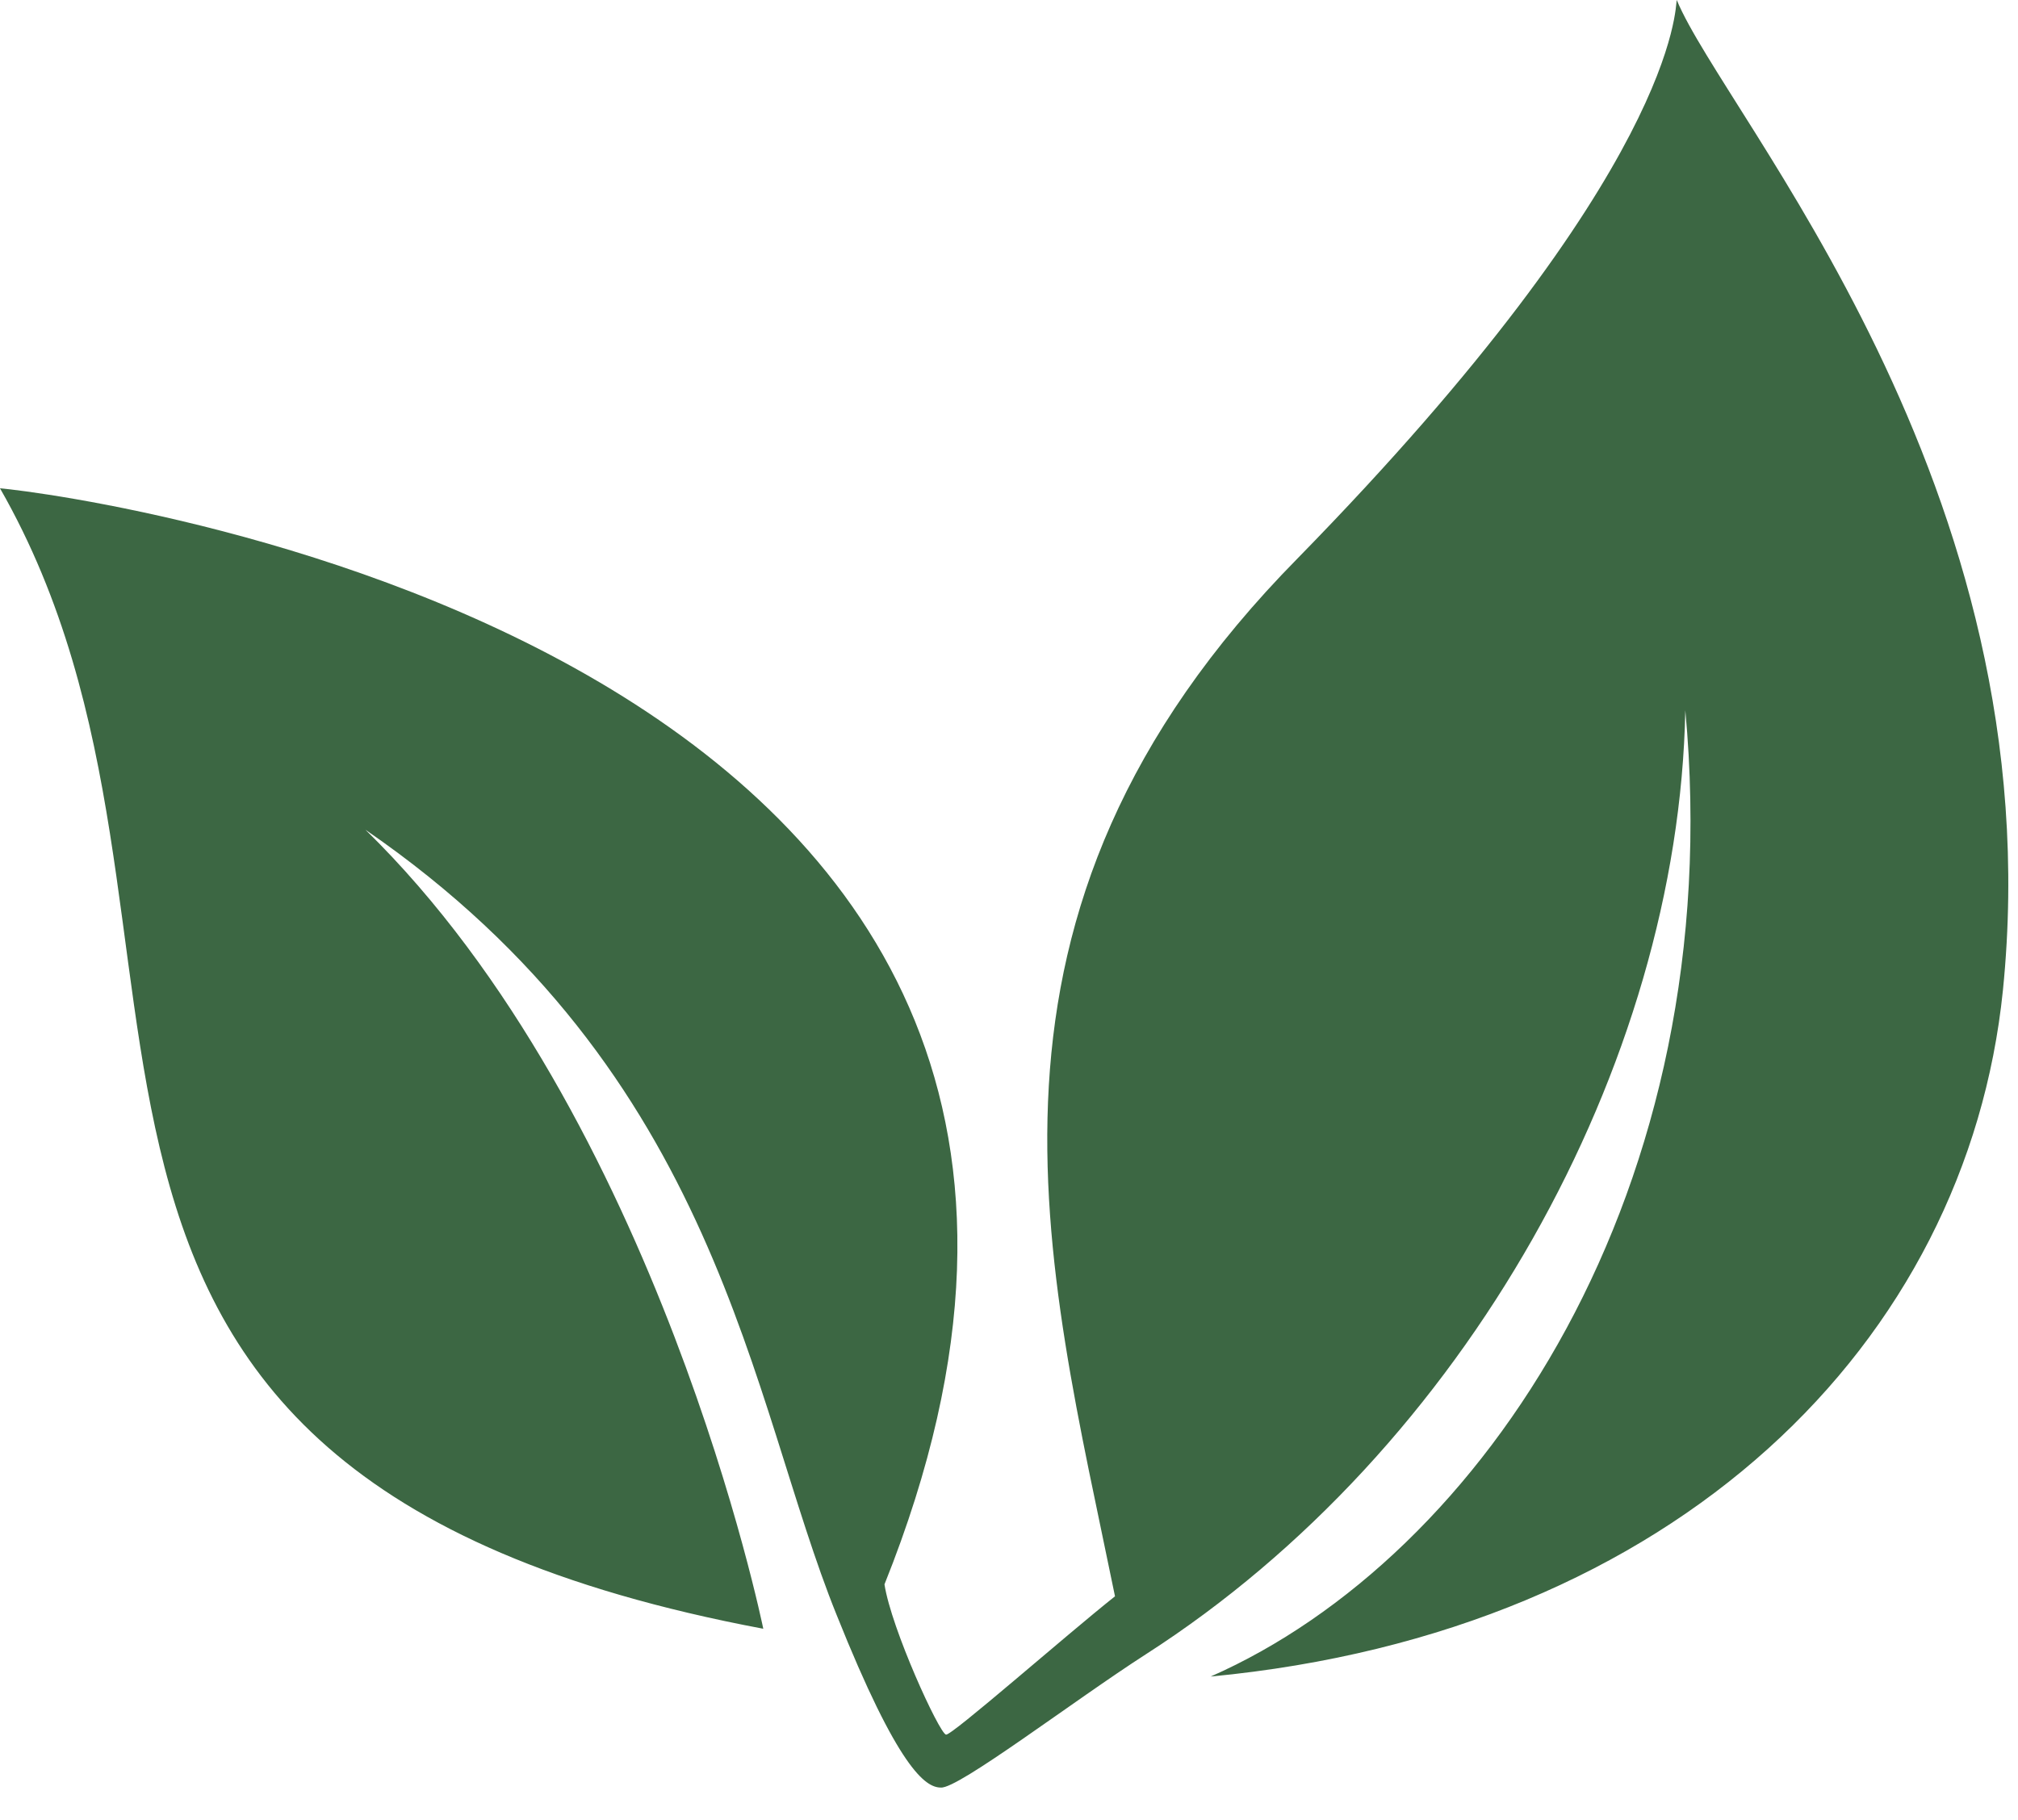<svg width="51" height="46" fill="none" xmlns="http://www.w3.org/2000/svg"><path d="M50.619 25.029C51.913 12.255 43.585 2.934 42.376 0c-.043.13.087 4.229-9.58 14.111-8.89 9.02-6.343 17.78-4.617 26.237-1.251.993-4.143 3.539-4.272 3.496-.173-.044-1.381-2.676-1.554-3.798C31.803 16.485 1.942 12.514 0 12.342c6.473 11.306-1.812 24.856 19.29 28.826 0 0-2.633-12.946-10.055-20.196 8.976 6.171 9.71 14.414 11.91 19.85 1.554 3.885 2.244 4.36 2.632 4.36.432.042 3.366-2.201 5.179-3.367 8.07-5.178 13.464-14.887 13.636-23.863 1.122 12.126-5.135 21.404-11.996 24.424 11.78-1.122 19.116-8.458 20.023-17.347Z" fill="#3C6743"/></svg>